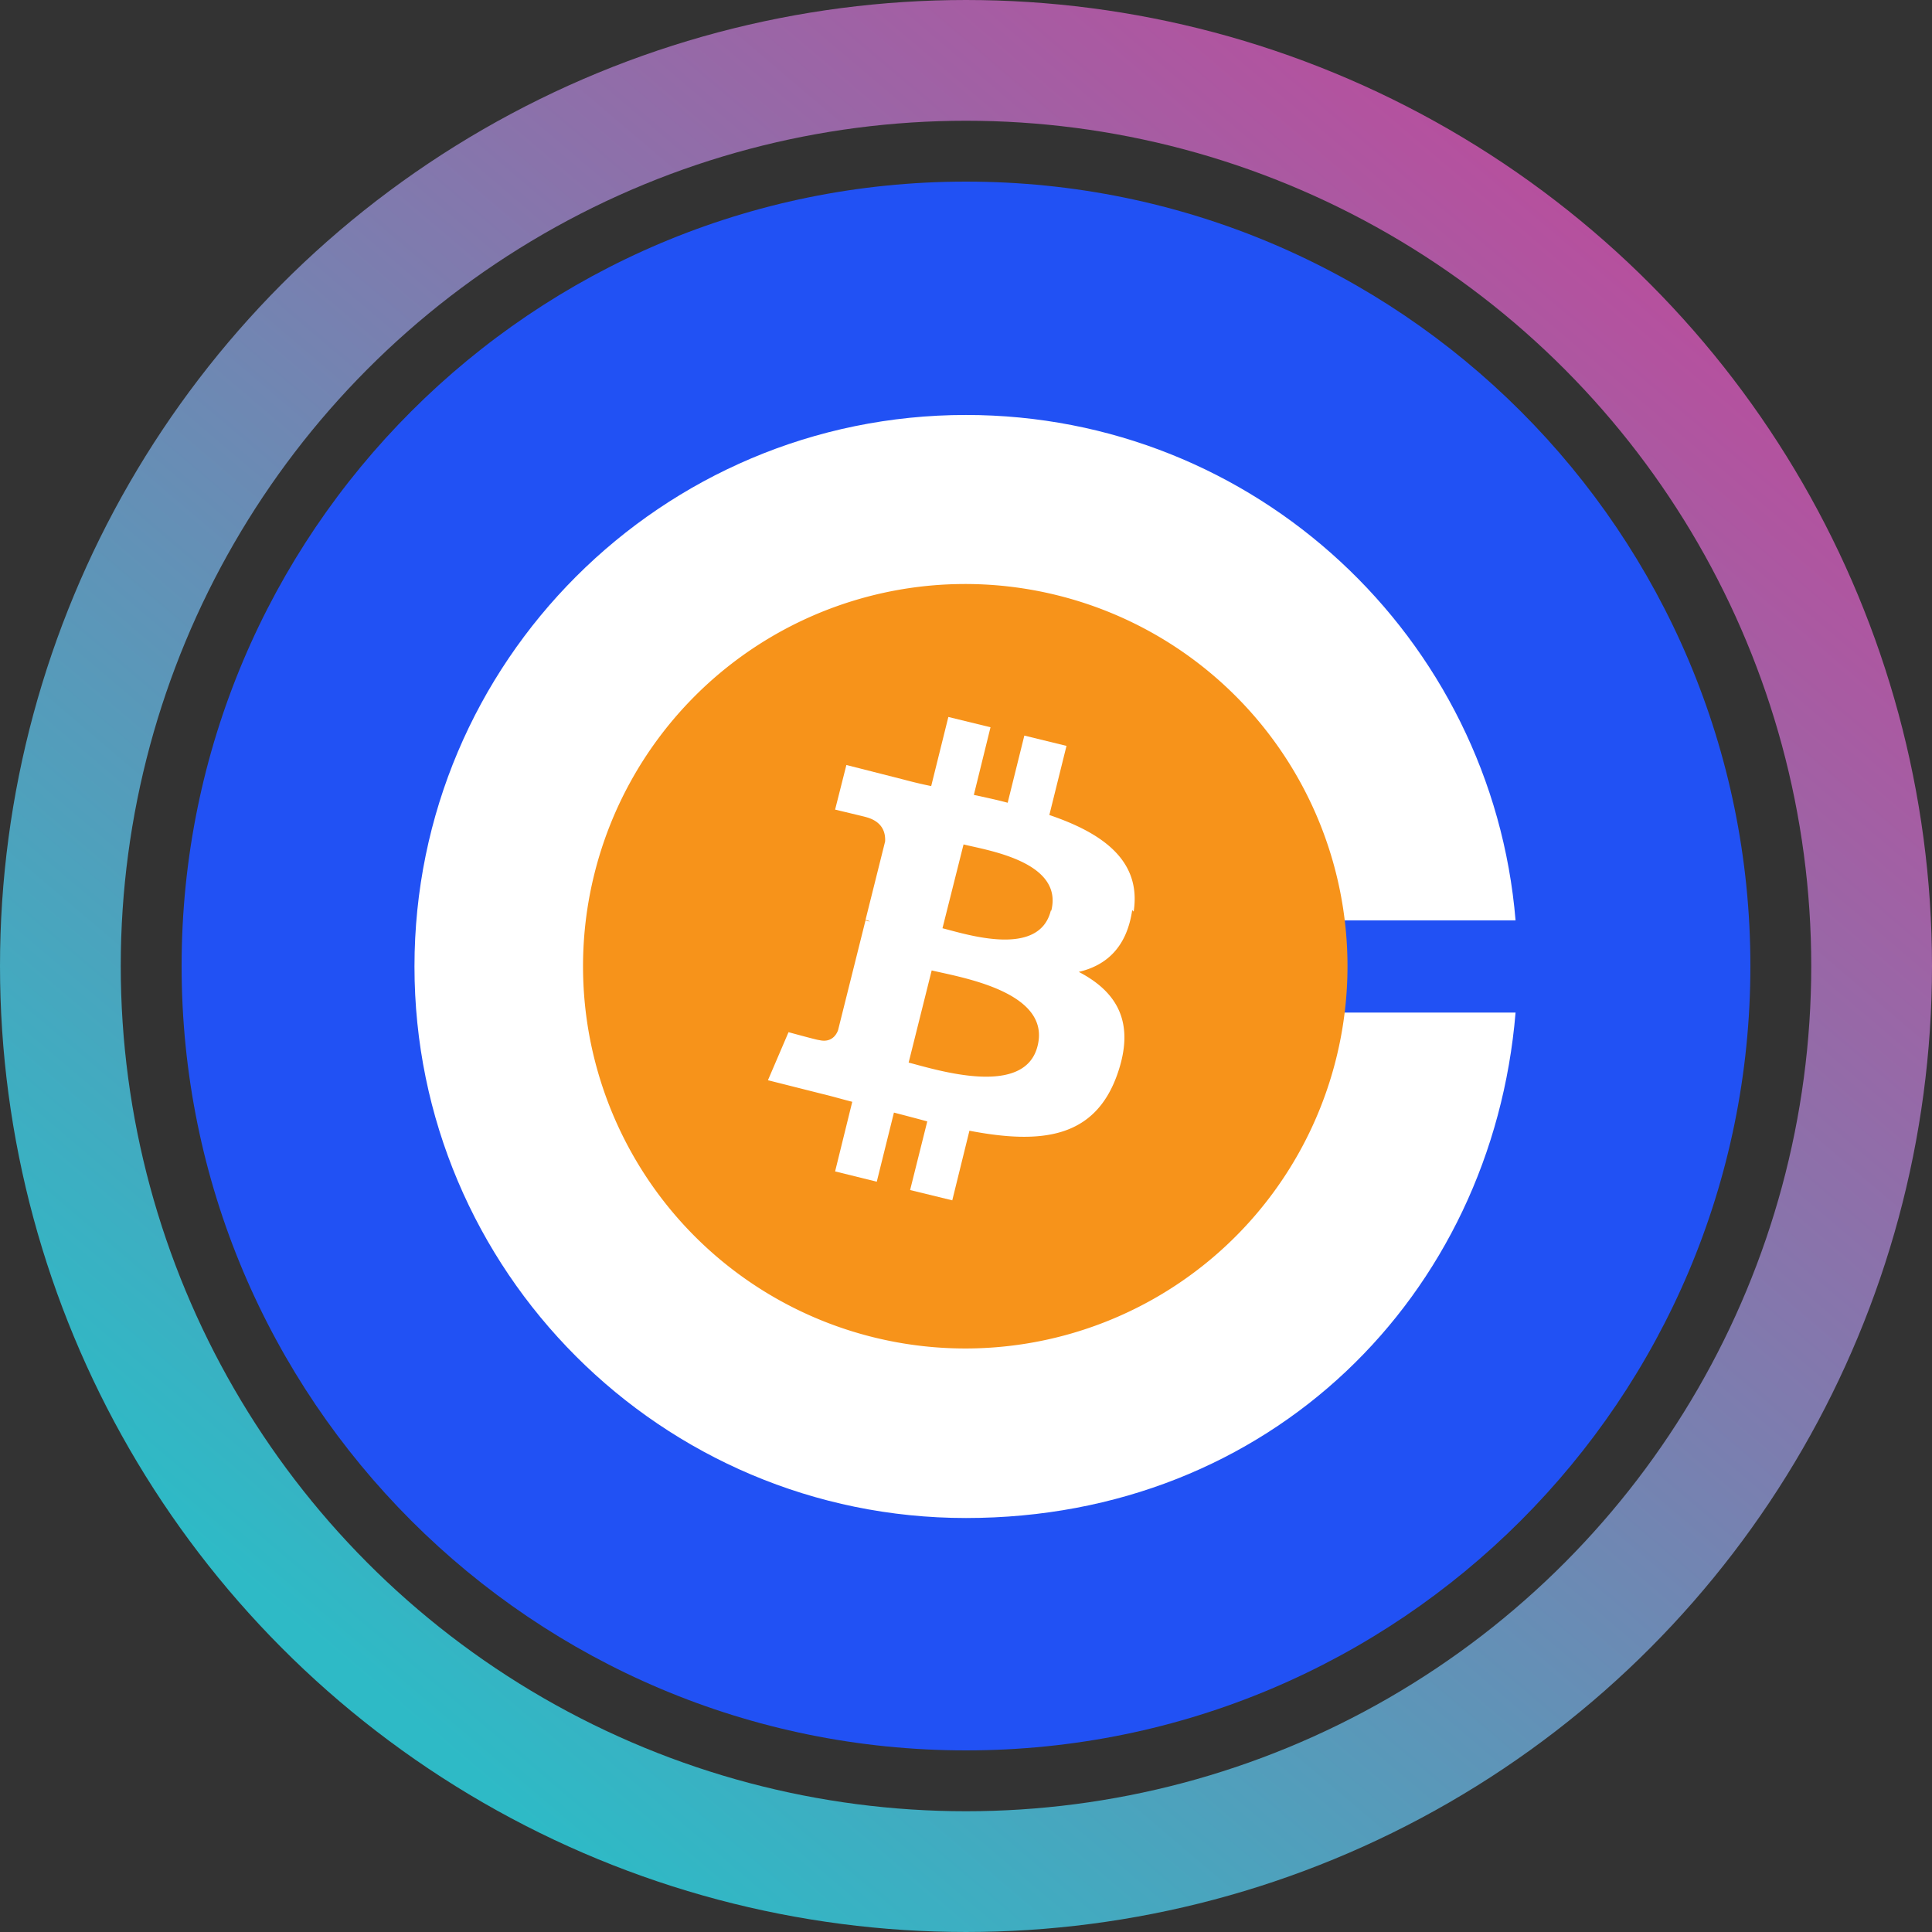 <svg width="32" height="32" fill="none" viewBox="0 0 32 32" xmlns="http://www.w3.org/2000/svg"><rect x="0" y="0" width="32" height="32" fill="#333333" stroke="none"/><circle cx="16" cy="16" r="15" stroke="url(#acbbtc__paint0_linear_40_91)" stroke-width="2"/><g clip-path="url(#acbbtc__circleClip)"><g style="transform:scale(.812);transform-origin:50% 50%"><path fill="#2151F4" d="M16 0c8.84 0 16 7.16 16 16s-7.16 16-16 16S0 24.84 0 16 7.16 0 16 0"/><path fill="#fff" d="M16 21.62c-3.11 0-5.62-2.52-5.62-5.62s2.52-5.62 5.62-5.62c2.78 0 5.1 2.03 5.54 4.69h5.67C26.73 9.3 21.9 4.76 16 4.76 9.79 4.76 4.75 9.8 4.75 16.01S9.79 27.26 16 27.26s10.73-4.54 11.21-10.31h-5.67c-.45 2.66-2.75 4.69-5.54 4.69z"/><path fill="#F7931A" d="M23.55 17.89a7.794 7.794 0 0 1-9.45 5.68 7.794 7.794 0 0 1-5.68-9.45 7.794 7.794 0 0 1 9.45-5.68 7.794 7.794 0 0 1 5.68 9.45"/><path fill="#fff" d="M19.42 14.89c.16-1.04-.63-1.6-1.72-1.97l.35-1.41-.86-.21-.34 1.37c-.22-.06-.46-.11-.69-.16l.34-1.38-.86-.21-.35 1.41a9 9 0 0 1-.55-.13l-1.18-.3-.23.91s.63.15.62.15c.35.09.41.32.4.5l-.4 1.6s.05.01.09.03c-.03 0-.06-.01-.09-.02l-.56 2.24c-.04.11-.15.26-.39.2 0 .01-.62-.16-.62-.16l-.42.98 1.11.28c.21.05.41.11.61.16l-.35 1.42.85.21.35-1.41c.23.06.46.12.68.18l-.35 1.4.86.21.35-1.42c1.46.28 2.56.16 3.02-1.16.37-1.06-.02-1.68-.79-2.08.56-.13.98-.5 1.09-1.26zm-1.96 2.74c-.26 1.06-2.05.49-2.63.34l.47-1.88c.58.14 2.44.43 2.16 1.54m.27-2.76c-.24.97-1.73.48-2.21.36l.43-1.71c.48.12 2.04.35 1.79 1.35z"/></g></g><defs><linearGradient id="acbbtc__paint0_linear_40_91" x1="26.976" x2="6.592" y1="4.32" y2="28.352" gradientUnits="userSpaceOnUse"><stop stop-color="#B6509E"/><stop offset="1" stop-color="#2EBAC6"/></linearGradient><clipPath id="acbbtc__circleClip"><circle cx="16" cy="16" r="13"/></clipPath></defs></svg>